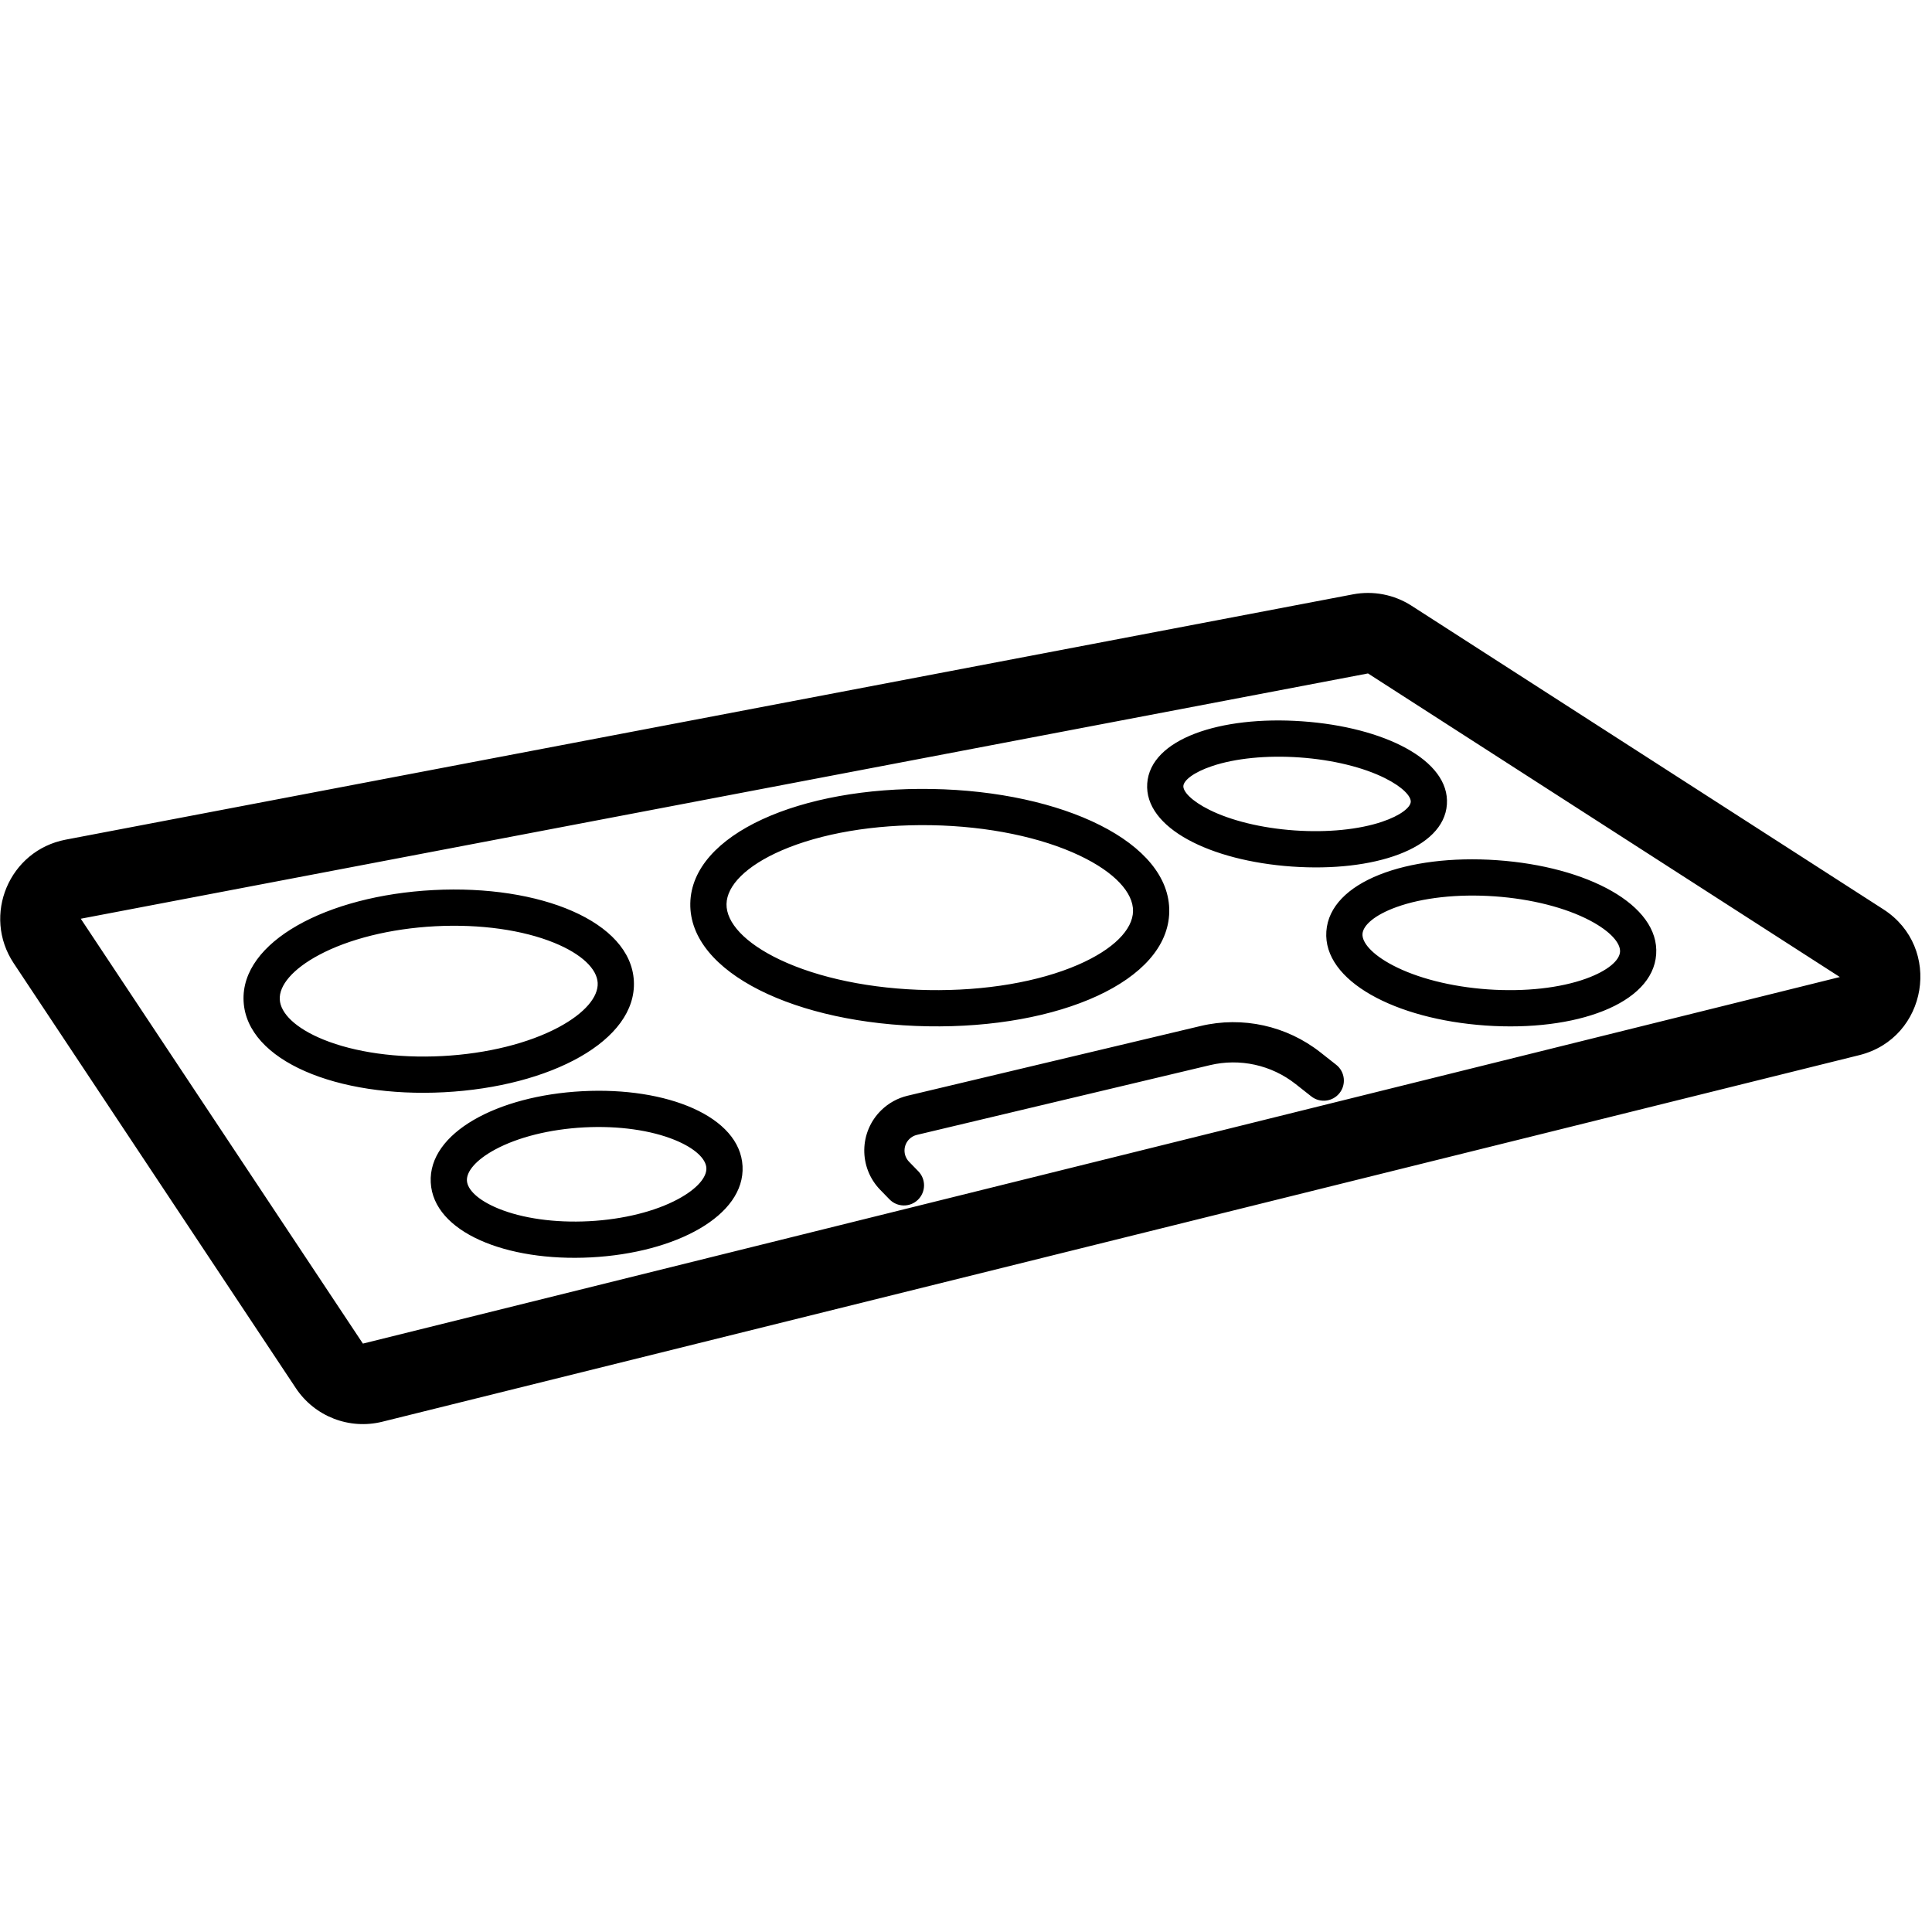 <svg height="960" viewBox="0 0 960 960" width="960" xmlns="http://www.w3.org/2000/svg"><path d="m672.259 295.335c10.076-1.92 20.505.104 29.131 5.654l234.462 150.854c29.491 18.975 22.027 64.014-12.008 72.461l-733.887 182.146c-16.409 4.073-33.606-2.611-42.958-16.695l-140.186-211.115c-15.819-23.822-2.256-56.067 25.835-61.42zm7.488 39.293-639.611 121.885 140.186 211.115 733.887-182.146zm-390.41 207.587c42.182-2.213 78.339 12.578 79.629 37.222 1.29 24.643-33.122 43.136-75.304 45.349-42.182 2.213-78.339-12.578-79.629-37.222-1.29-24.643 33.122-43.136 75.304-45.349zm45.981 24.237c-11.773-4.816-27.891-7.161-45.038-6.262-17.147.9-32.932 4.919-44.138 10.94-9.705 5.215-14.369 10.998-14.134 15.492.235 4.493 5.477 9.755 15.673 13.926 11.773 4.816 27.891 7.161 45.038 6.262 17.147-.9 32.932-4.919 44.138-10.94 9.705-5.215 14.369-10.998 14.134-15.492-.235-4.493-5.477-9.755-15.673-13.926zm320.813-43.528 7.823 6.164c4.338 3.418 5.084 9.706 1.666 14.044-3.418 4.338-9.706 5.084-14.044 1.666l-7.823-6.164c-11.998-9.453-27.659-12.904-42.518-9.369l-145.638 34.651c-1.404.334-2.691 1.041-3.725 2.047-3.168 3.08-3.239 8.145-.159 11.313l4.608 4.739c3.85 3.96 3.761 10.291-.198 14.141-3.96 3.85-10.291 3.761-14.141-.198l-4.608-4.739c-10.78-11.087-10.531-28.814.556-39.594 3.62-3.52 8.126-5.996 13.038-7.165l145.638-34.651c20.804-4.95 42.729-.119 59.526 13.116zm-440.772-80.653c52.951-2.761 98.042 15.574 99.601 45.169 1.559 29.602-41.365 52.529-94.319 55.291-52.951 2.761-98.042-15.574-99.601-45.169-1.559-29.602 41.365-52.529 94.319-55.291zm59.921 26.161c-15.5-6.303-36.589-9.353-58.984-8.185-22.394 1.168-43.046 6.394-57.798 14.274-13.238 7.071-19.846 15.215-19.483 22.094.363 6.882 7.794 14.298 21.705 19.955 15.5 6.303 36.589 9.353 58.984 8.185 22.394-1.168 43.046-6.394 57.798-14.274 13.238-7.071 19.846-15.215 19.483-22.094-.363-6.882-7.794-14.298-21.705-19.955zm383.777-5.654c1.729-24.697 40.098-38.47 84.817-35.348 44.72 3.123 80.798 22.095 79.068 46.795-1.729 24.697-40.098 38.47-84.817 35.348-44.72-3.123-80.798-22.095-79.068-46.795zm-316.052-13.861c.6-34.504 54.872-58.018 120.021-56.877 65.148 1.142 118.569 26.543 117.969 61.045-.6 34.504-54.872 58.018-120.021 56.877-65.148-1.142-118.569-26.543-117.969-61.045zm119.706-38.879c-28.349-.497-54.891 4.122-74.298 12.53-17.771 7.699-27.252 17.532-27.411 26.662-.159 9.131 8.976 19.291 26.469 27.609 19.103 9.083 45.468 14.629 73.818 15.126 28.349.497 54.891-4.122 74.298-12.53 17.771-7.699 27.252-17.532 27.411-26.662.159-9.131-8.976-19.291-26.469-27.609-19.103-9.083-45.468-14.629-73.818-15.126zm279.91 35.348c-18.433-1.287-35.818.707-48.584 5.29-11.024 3.957-16.725 9.112-17.023 13.359-.297 4.245 4.628 10.141 14.993 15.591 12.003 6.312 28.941 10.703 47.374 11.99 18.433 1.287 35.818-.707 48.584-5.29 11.024-3.957 16.725-9.112 17.023-13.359.297-4.245-4.628-10.141-14.993-15.591-12.003-6.312-28.941-10.703-47.374-11.99zm-172.571-56.098c1.542-22.097 36.314-33.723 76.972-30.875 40.656 2.848 73.471 19.208 71.929 41.302-1.542 22.097-36.314 33.723-76.972 30.875-40.656-2.848-73.471-19.208-71.929-41.302zm75.714-12.919c-16.483-1.155-32.009.457-43.367 4.255-9.479 3.169-14.2 7.186-14.39 9.918-.191 2.734 3.928 7.371 12.876 11.832 10.72 5.344 25.872 9.105 42.355 10.26 16.483 1.155 32.009-.457 43.367-4.255 9.479-3.169 14.2-7.186 14.39-9.918.191-2.734-3.928-7.371-12.876-11.832-10.72-5.344-25.872-9.105-42.355-10.26z"/></svg>
